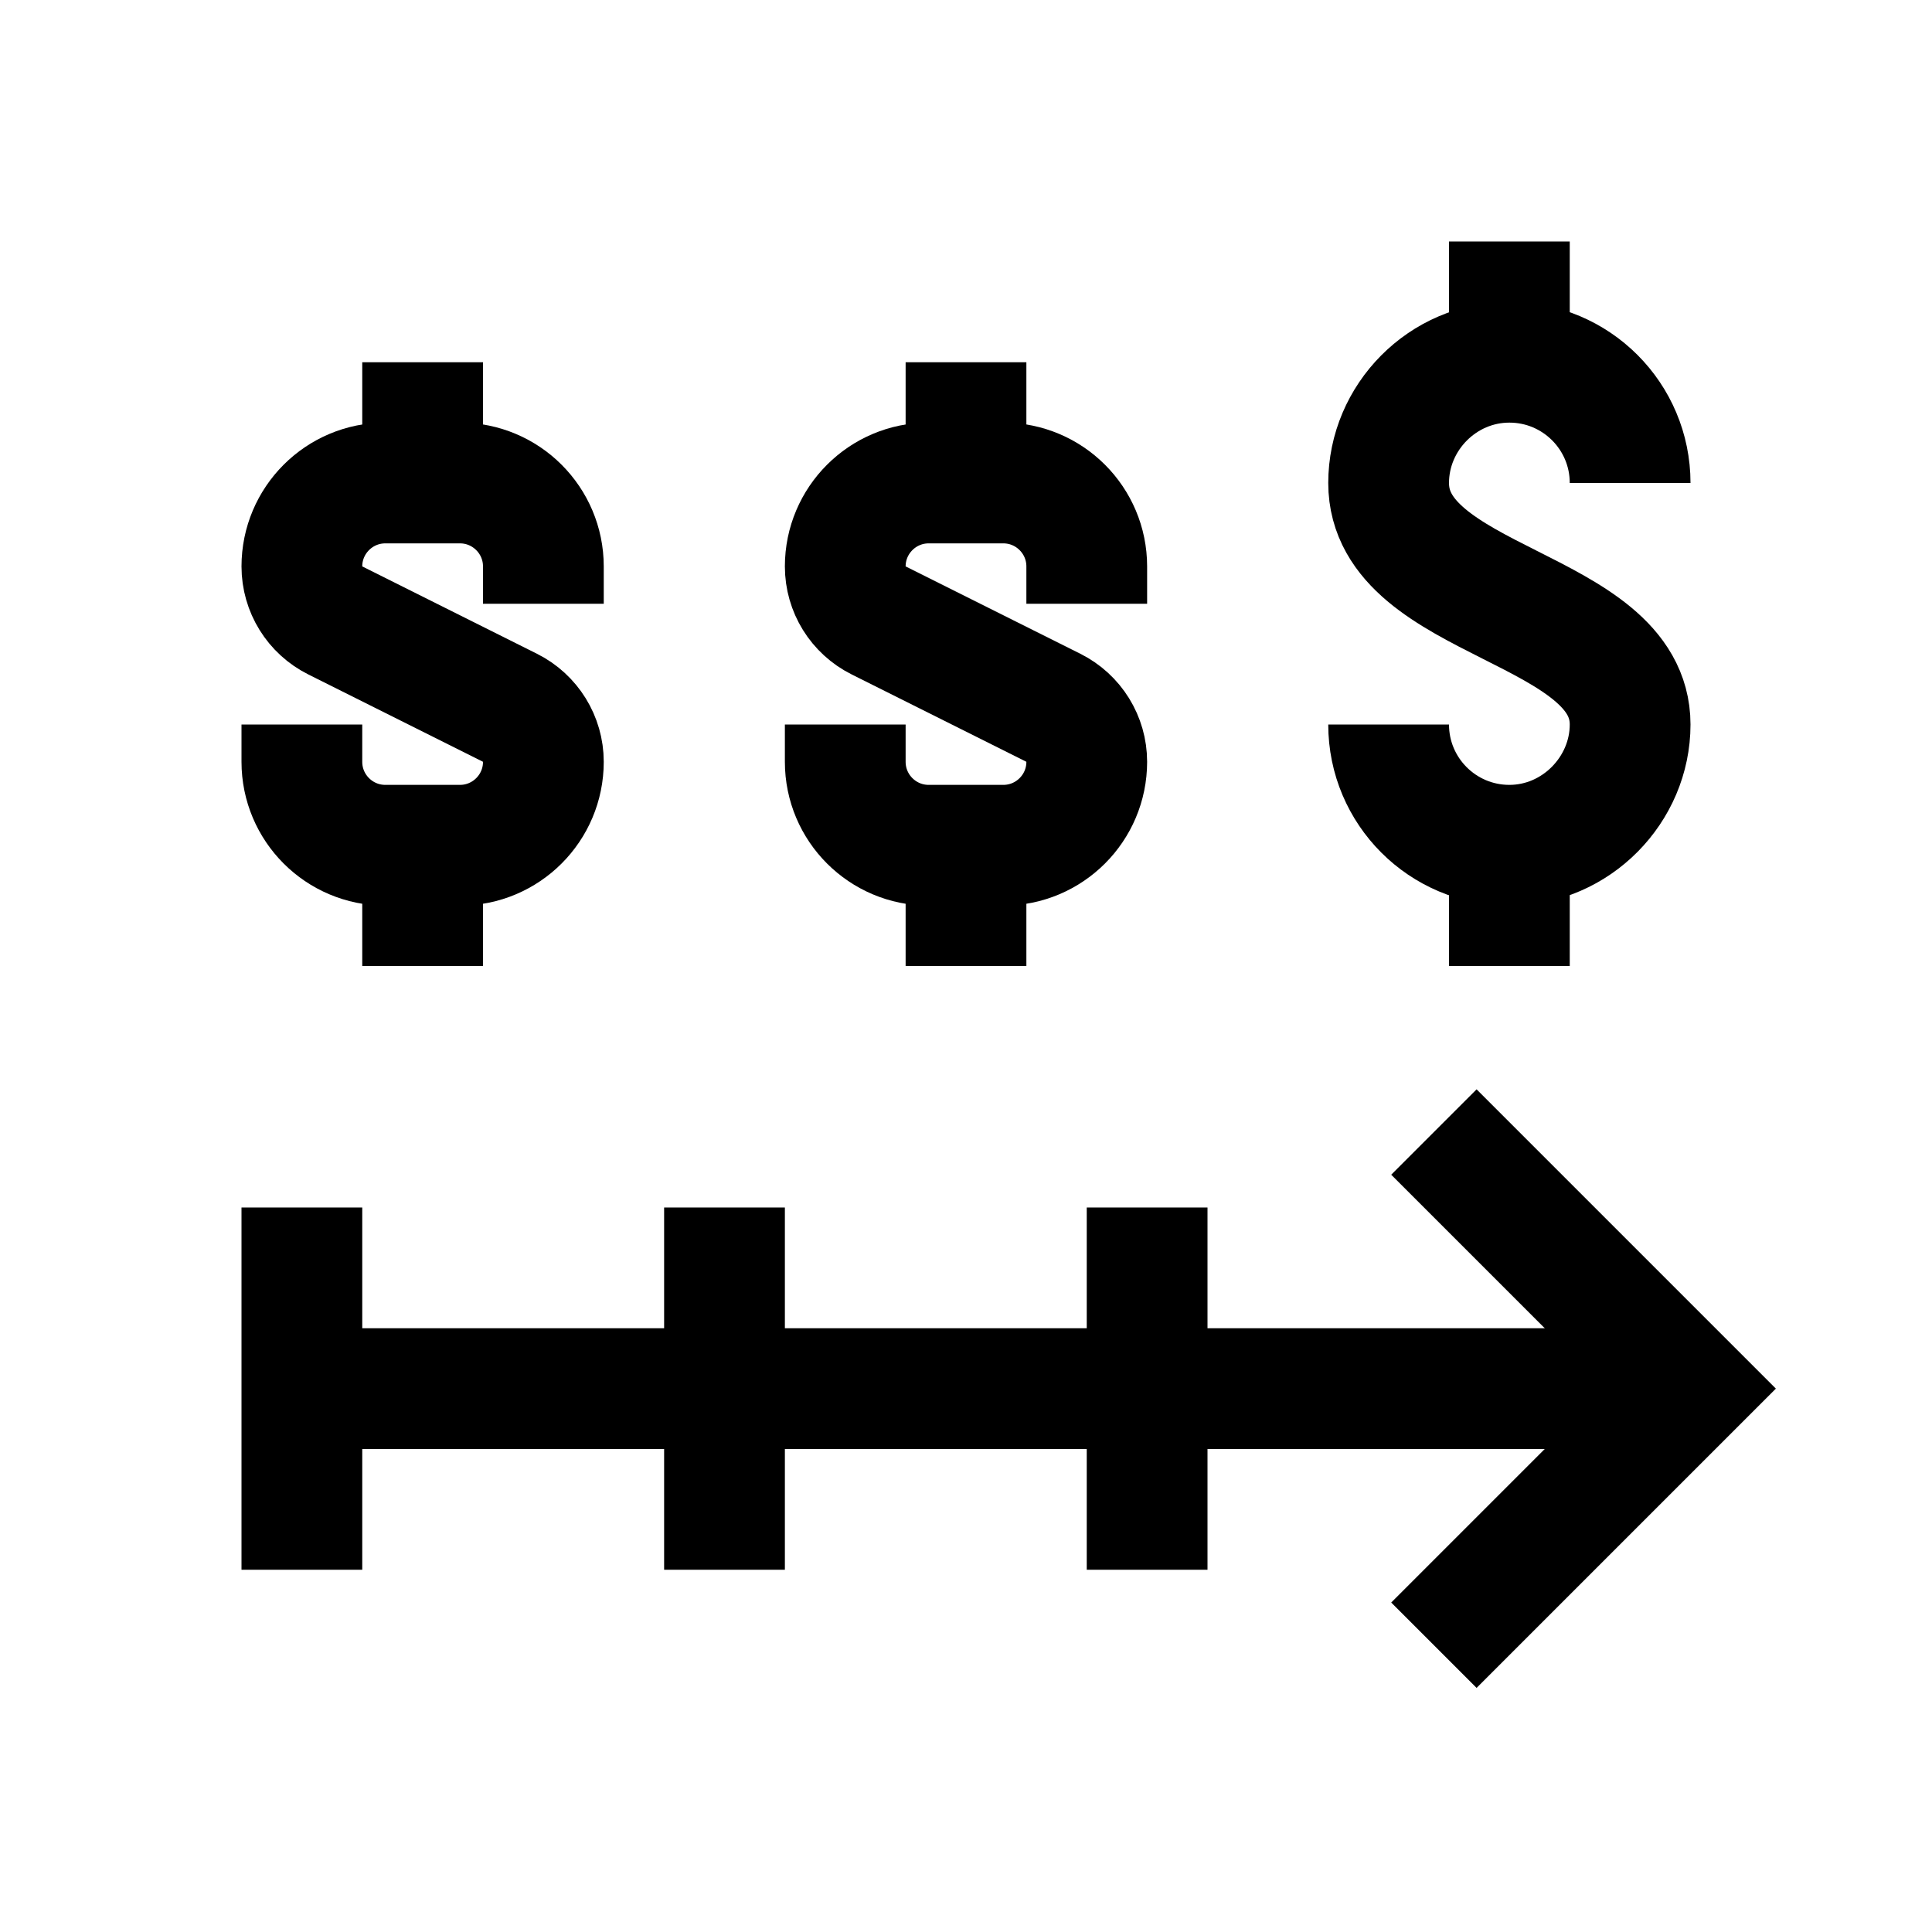 <?xml version="1.0" encoding="iso-8859-1"?>
<!-- Generator: Adobe Illustrator 22.0.1, SVG Export Plug-In . SVG Version: 6.00 Build 0)  -->
<svg version="1.1" id="Layer_1" xmlns="http://www.w3.org/2000/svg" xmlns:xlink="http://www.w3.org/1999/xlink" x="0px" y="0px"
	 viewBox="0 0 32 32" style="enable-background:new 0 0 32 32;" xml:space="preserve">
<g>
	<g>
	</g>
</g>
<line style="fill:none;stroke:#000000;stroke-width:2;stroke-miterlimit:10;" x1="28" y1="23" x2="5" y2="23"/>
<polyline style="fill:none;stroke:#000000;stroke-width:2;stroke-miterlimit:10;" points="23.75,18.75 28,23 23.75,27.25 "/>
<path style="fill:none;stroke:#000000;stroke-width:2;stroke-miterlimit:10;" d="M18,10V9.382C18,8.619,17.381,8,16.618,8h-1.236
	C14.619,8,14,8.619,14,9.382l0,0c0,0.379,0.214,0.725,0.553,0.894l2.894,1.447C17.786,11.893,18,12.239,18,12.618l0,0
	C18,13.381,17.381,14,16.618,14h-1.236C14.619,14,14,13.381,14,12.618V12"/>
<line style="fill:none;stroke:#000000;stroke-width:2;stroke-miterlimit:10;" x1="16" y1="8" x2="16" y2="6"/>
<line style="fill:none;stroke:#000000;stroke-width:2;stroke-miterlimit:10;" x1="16" y1="16" x2="16" y2="14"/>
<path style="fill:none;stroke:#000000;stroke-width:2;stroke-miterlimit:10;" d="M9,10V9.382C9,8.619,8.381,8,7.618,8H6.382
	C5.619,8,5,8.619,5,9.382l0,0c0,0.379,0.214,0.725,0.553,0.894l2.894,1.447C8.786,11.893,9,12.239,9,12.618l0,0
	C9,13.381,8.381,14,7.618,14H6.382C5.619,14,5,13.381,5,12.618V12"/>
<line style="fill:none;stroke:#000000;stroke-width:2;stroke-miterlimit:10;" x1="7" y1="8" x2="7" y2="6"/>
<line style="fill:none;stroke:#000000;stroke-width:2;stroke-miterlimit:10;" x1="7" y1="16" x2="7" y2="14"/>
<line style="fill:none;stroke:#000000;stroke-width:2;stroke-miterlimit:10;" x1="25" y1="6" x2="25" y2="4"/>
<line style="fill:none;stroke:#000000;stroke-width:2;stroke-miterlimit:10;" x1="25" y1="16" x2="25" y2="14"/>
<path style="fill:none;stroke:#000000;stroke-width:2;stroke-miterlimit:10;" d="M23,12c0,1.105,0.895,2,2,2l0,0
	c1.105,0,2-0.922,2-2c0-1.967-4-1.996-4-4c0-1.087,0.895-2,2-2l0,0c1.105,0,2,0.895,2,2"/>
<line style="fill:none;stroke:#000000;stroke-width:2;stroke-miterlimit:10;" x1="5" y1="20" x2="5" y2="26"/>
<line style="fill:none;stroke:#000000;stroke-width:2;stroke-miterlimit:10;" x1="12" y1="20" x2="12" y2="26"/>
<line style="fill:none;stroke:#000000;stroke-width:2;stroke-miterlimit:10;" x1="19" y1="20" x2="19" y2="26"/>
</svg>
